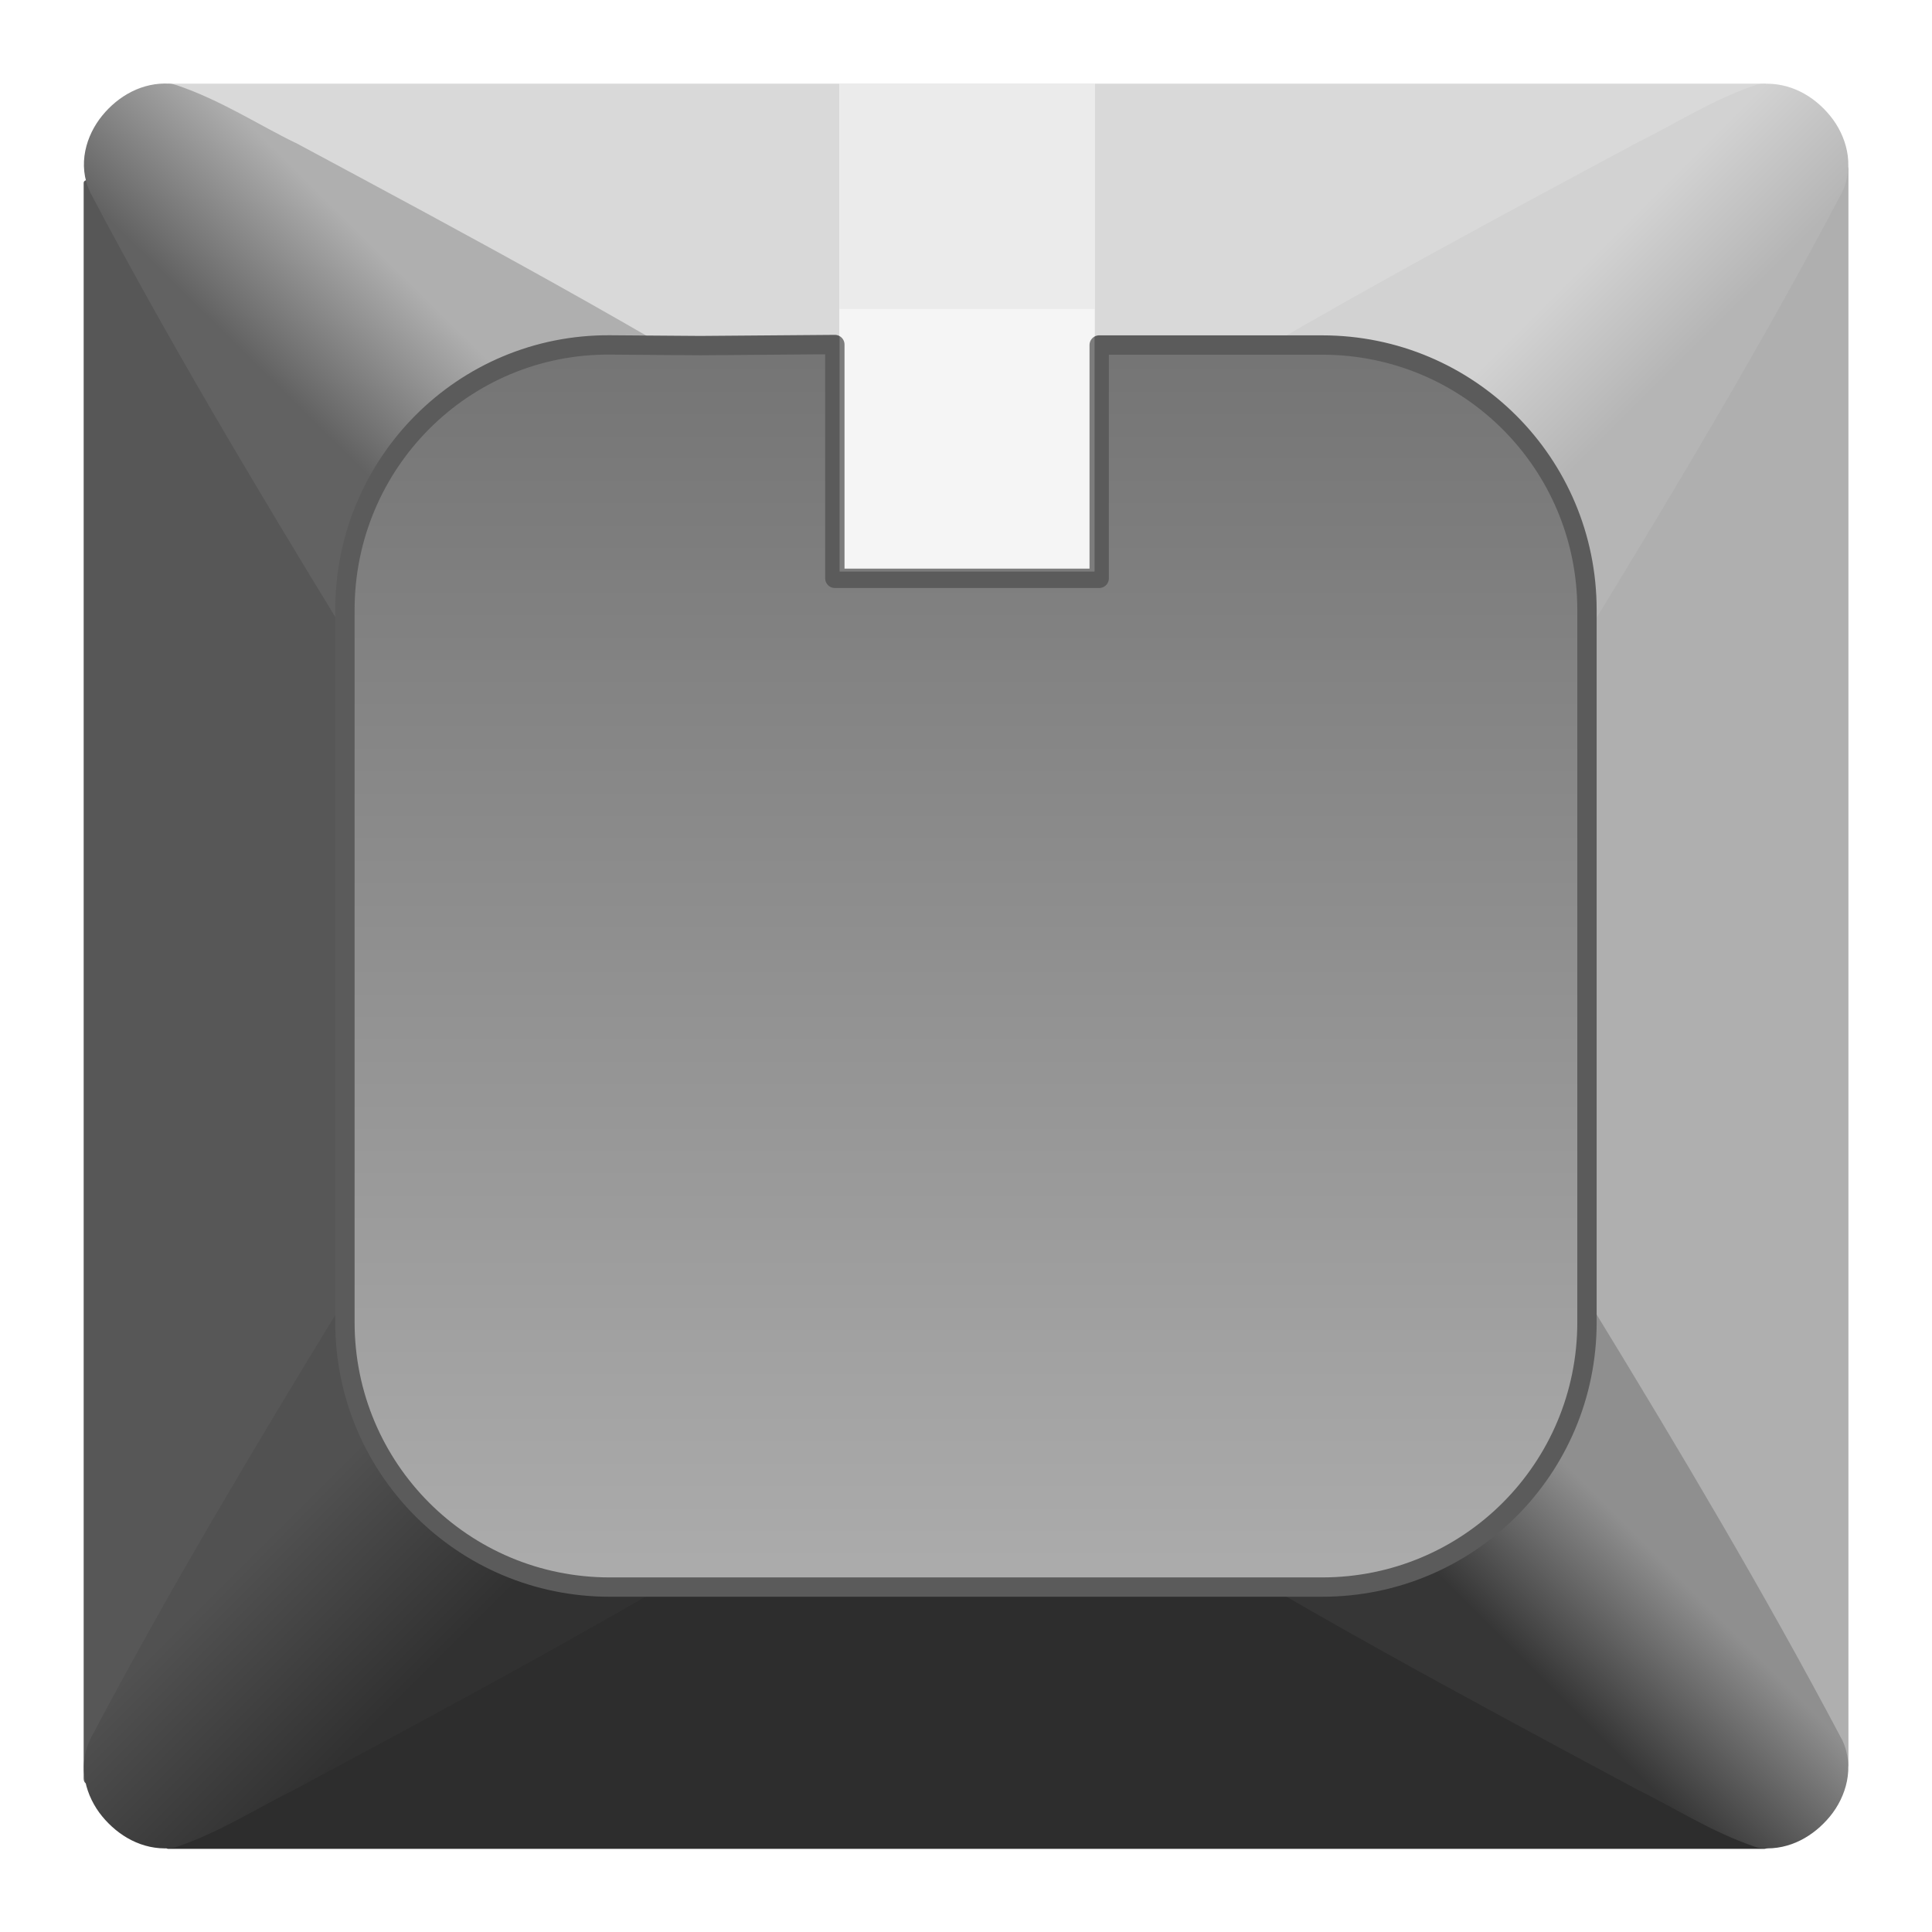 <?xml version="1.0" encoding="UTF-8" standalone="no"?>
<!-- Created with Inkscape (http://www.inkscape.org/) -->

<svg
   width="19.974mm"
   height="19.974mm"
   viewBox="0 0 19.974 19.974"
   version="1.1"
   id="svg1"
   inkscape:version="1.4.1 (1:1.4.1+202503302257+93de688d07)"
   sodipodi:docname="keyboard-button.svg"
   xmlns:inkscape="http://www.inkscape.org/namespaces/inkscape"
   xmlns:sodipodi="http://sodipodi.sourceforge.net/DTD/sodipodi-0.dtd"
   xmlns:xlink="http://www.w3.org/1999/xlink"
   xmlns="http://www.w3.org/2000/svg"
   xmlns:svg="http://www.w3.org/2000/svg">
  <sodipodi:namedview
     id="namedview1"
     pagecolor="#ffffff"
     bordercolor="#000000"
     borderopacity="0.25"
     inkscape:showpageshadow="2"
     inkscape:pageopacity="0.0"
     inkscape:pagecheckerboard="true"
     inkscape:deskcolor="#d1d1d1"
     inkscape:document-units="mm"
     inkscape:zoom="8"
     inkscape:cx="43.6875"
     inkscape:cy="27.25"
     inkscape:window-width="1920"
     inkscape:window-height="1016"
     inkscape:window-x="1920"
     inkscape:window-y="27"
     inkscape:window-maximized="1"
     inkscape:current-layer="layer1"
     showgrid="false" />
  <defs
     id="defs1">
    <linearGradient
       id="linearGradient32"
       inkscape:collect="always">
      <stop
         style="stop-color:#747474;stop-opacity:1;"
         offset="0"
         id="stop32" />
      <stop
         style="stop-color:#acacac;stop-opacity:1;"
         offset="1"
         id="stop33" />
    </linearGradient>
    <linearGradient
       id="linearGradient30"
       inkscape:collect="always">
      <stop
         style="stop-color:#626262;stop-opacity:1;"
         offset="0.366"
         id="stop30" />
      <stop
         style="stop-color:#afafaf;stop-opacity:1;"
         offset="0.576"
         id="stop31" />
    </linearGradient>
    <linearGradient
       id="linearGradient28"
       inkscape:collect="always">
      <stop
         style="stop-color:#d2d2d2;stop-opacity:1;"
         offset="0.46"
         id="stop28" />
      <stop
         style="stop-color:#b5b5b5;stop-opacity:1;"
         offset="0.635"
         id="stop29" />
    </linearGradient>
    <linearGradient
       id="linearGradient26"
       inkscape:collect="always">
      <stop
         style="stop-color:#363636;stop-opacity:1;"
         offset="0.413"
         id="stop26" />
      <stop
         style="stop-color:#8f8f8f;stop-opacity:1;"
         offset="0.626"
         id="stop27" />
    </linearGradient>
    <linearGradient
       id="linearGradient24"
       inkscape:collect="always">
      <stop
         style="stop-color:#515151;stop-opacity:1;"
         offset="0.35"
         id="stop24" />
      <stop
         style="stop-color:#313131;stop-opacity:1;"
         offset="0.615"
         id="stop25" />
    </linearGradient>
    <linearGradient
       inkscape:collect="always"
       xlink:href="#linearGradient24"
       id="linearGradient25"
       x1="2.066"
       y1="12.536"
       x2="7.851"
       y2="18.321"
       gradientUnits="userSpaceOnUse" />
    <linearGradient
       inkscape:collect="always"
       xlink:href="#linearGradient26"
       id="linearGradient27"
       x1="12.125"
       y1="18.322"
       x2="17.911"
       y2="12.536"
       gradientUnits="userSpaceOnUse" />
    <linearGradient
       inkscape:collect="always"
       xlink:href="#linearGradient28"
       id="linearGradient29"
       x1="12.125"
       y1="1.652"
       x2="17.911"
       y2="7.438"
       gradientUnits="userSpaceOnUse" />
    <linearGradient
       inkscape:collect="always"
       xlink:href="#linearGradient30"
       id="linearGradient31"
       x1="2.066"
       y1="7.437"
       x2="7.851"
       y2="1.581"
       gradientUnits="userSpaceOnUse" />
    <linearGradient
       inkscape:collect="always"
       xlink:href="#linearGradient32"
       id="linearGradient33"
       x1="9.987"
       y1="3.566"
       x2="9.987"
       y2="16.408"
       gradientUnits="userSpaceOnUse" />
    <linearGradient
       inkscape:collect="always"
       xlink:href="#linearGradient32"
       id="linearGradient34"
       gradientUnits="userSpaceOnUse"
       x1="9.987"
       y1="3.466"
       x2="9.987"
       y2="16.408" />
  </defs>
  <g
     inkscape:label="Layer 1"
     inkscape:groupmode="layer"
     id="layer1">
    <g
       id="rect2-4-1"
       style="opacity:1"
       transform="matrix(1,0,0,1.081,0,-1.245)">
      <path
         style="baseline-shift:baseline;display:inline;overflow:visible;vector-effect:none;fill:#2d2d2d;stroke-linecap:round;stroke-linejoin:round;stroke-dashoffset:48.849;paint-order:stroke fill markers;enable-background:accumulate;stop-color:#000000;stop-opacity:1"
         d="M 1.74,18.834 H 18.234 c 0.332,0 -0.718,-1.335 -1.037,-1.427 l -6.863,-1.978 c -0.544,-0.157 -8.002,1.773 -8.077,1.914 -0.084,0.157 -0.701,1.491 -0.517,1.491 z m 0,0 H 18.234 c 0.332,0 -0.718,-1.335 -1.037,-1.427 l -6.863,-1.978 c -0.544,-0.157 -8.002,1.773 -8.077,1.914 -0.084,0.157 -0.701,1.491 -0.517,1.491 z"
         id="path16" />
    </g>
    <rect
       style="fill:#d9d9d9;fill-opacity:0.354;stroke:#535353;stroke-width:0;stroke-linecap:round;stroke-linejoin:round;stroke-dasharray:none;stroke-dashoffset:48.849;stroke-opacity:1;paint-order:normal"
       id="rect36"
       width="2.64"
       height="2.333"
       x="8.678"
       y="0.862" />
    <rect
       style="fill:#d9d9d9;fill-opacity:1;stroke:none;stroke-width:0.207;stroke-linecap:round;stroke-linejoin:round;stroke-dasharray:none;stroke-dashoffset:48.849;stroke-opacity:1;paint-order:stroke fill markers"
       id="rect33"
       width="6.938"
       height="4.046"
       x="1.74"
       y="0.865" />
    <rect
       style="fill:#d9d9d9;fill-opacity:1;stroke:none;stroke-width:0.207;stroke-linecap:round;stroke-linejoin:round;stroke-dasharray:none;stroke-dashoffset:48.849;stroke-opacity:1;paint-order:stroke fill markers"
       id="rect33-3"
       width="6.939"
       height="4.046"
       x="11.318"
       y="0.865" />
    <g
       id="rect2-4-1-0"
       style="opacity:1">
      <path
         style="baseline-shift:baseline;display:inline;overflow:visible;vector-effect:none;fill:#575757;stroke-width:1.039;stroke-linecap:round;stroke-linejoin:round;stroke-dashoffset:48.849;paint-order:stroke fill markers;enable-background:accumulate;stop-color:#000000;stop-opacity:1"
         d="M 0.865,1.892 V 18.386 c 0,0.332 1.442,-0.718 1.542,-1.037 L 4.544,10.486 C 4.714,9.942 2.628,2.484 2.476,2.409 2.307,2.325 0.865,1.708 0.865,1.892 Z m 0,0 V 18.386 c 0,0.332 1.442,-0.718 1.542,-1.037 L 4.544,10.486 C 4.714,9.942 2.628,2.484 2.476,2.409 2.307,2.325 0.865,1.708 0.865,1.892 Z"
         id="path14" />
    </g>
    <g
       id="rect2-4-1-0-4"
       style="opacity:1"
       transform="matrix(1,0,0,1,0.001,0)">
      <path
         style="baseline-shift:baseline;display:inline;overflow:visible;vector-effect:none;fill:#afafaf;stroke-width:1.04;stroke-linecap:round;stroke-linejoin:round;stroke-dashoffset:48.849;paint-order:stroke fill markers;enable-background:accumulate;stop-color:#000000;stop-opacity:1"
         d="M 19.109,1.74 V 18.234 c 0,0.332 -1.442,-0.718 -1.542,-1.037 l -2.138,-6.863 c -0.169,-0.544 1.916,-8.002 2.068,-8.077 0.17,-0.084 1.611,-0.701 1.611,-0.517 z m 0,0 V 18.234 c 0,0.332 -1.442,-0.718 -1.542,-1.037 l -2.138,-6.863 c -0.169,-0.544 1.916,-8.002 2.068,-8.077 0.17,-0.084 1.611,-0.701 1.611,-0.517 z"
         id="path12" />
    </g>
    <g
       id="rect2-7"
       style="opacity:1;fill:url(#linearGradient31)">
      <path
         style="baseline-shift:baseline;display:inline;overflow:visible;vector-effect:none;fill:url(#linearGradient31);stroke-linecap:round;stroke-linejoin:round;stroke-dashoffset:48.849;paint-order:stroke fill markers;enable-background:accumulate;stop-color:#000000;stop-opacity:1"
         d="M 1.758,0.865 C 1.47,0.847 1.222,0.993 1.057,1.195 0.891,1.398 0.797,1.703 0.932,1.986 c 0.001,0.003 0.003,0.007 0.004,0.01 0.802,1.518 1.681,2.993 2.572,4.451 0.001,0.003 0.003,0.005 0.004,0.008 0.355,0.539 0.678,1.155 1.172,1.674 0.046,0.049 0.109,0.078 0.176,0.084 0.491,0.043 0.975,-0.046 1.418,-0.145 6.5e-4,2.3e-6 0.001,2.3e-6 0.002,0 C 7.448,7.795 7.146,7.546 7.49,6.288 7.612,6.02 7.976,5.915 7.852,5.7 7.725,5.478 8.619,4.606 8.4,4.504 6.663,3.409 4.857,2.443 3.061,1.479 3.057,1.477 3.054,1.476 3.051,1.475 2.676,1.293 2.287,1.037 1.828,0.881 1.805,0.873 1.782,0.867 1.758,0.865 Z"
         id="path9"
         sodipodi:nodetypes="cscccccccccsccccc" />
    </g>
    <g
       id="rect2-7-3"
       style="opacity:1;fill:url(#linearGradient29)">
      <path
         style="baseline-shift:baseline;display:inline;overflow:visible;vector-effect:none;fill:url(#linearGradient29);stroke-linecap:round;stroke-linejoin:round;stroke-dashoffset:48.849;paint-order:stroke fill markers;enable-background:accumulate;stop-color:#000000;stop-opacity:1"
         d="m 18.219,0.867 c -0.025,0.001 -0.049,0.006 -0.072,0.014 -0.459,0.156 -0.848,0.412 -1.223,0.594 -0.003,0.002 -0.007,0.004 -0.01,0.006 -1.797,0.964 -3.602,1.931 -5.34,3.025 -0.001,5.949e-4 -0.003,0.001 -0.004,0.002 -0.218,0.102 0.842,0.927 0.716,1.147 -0.123,0.214 0.687,0.762 0.807,1.029 0.343,1.259 -0.567,1.113 0.602,1.387 0.001,9.2e-6 0.003,9.2e-6 0.004,0 0.443,0.098 0.927,0.186 1.418,0.143 0.067,-0.006 0.129,-0.035 0.176,-0.084 0.494,-0.519 0.815,-1.135 1.17,-1.674 0.002,-0.003 0.004,-0.005 0.006,-0.008 0.891,-1.459 1.768,-2.931 2.57,-4.449 0.002,-0.004 0.004,-0.008 0.006,-0.012 0.134,-0.283 0.041,-0.589 -0.125,-0.791 C 18.754,0.993 18.507,0.849 18.219,0.867 Z"
         id="path7"
         sodipodi:nodetypes="ccccccsccccccccccc" />
    </g>
    <g
       id="rect2-7-3-2"
       style="opacity:1;fill:url(#linearGradient27)">
      <path
         style="baseline-shift:baseline;display:inline;overflow:visible;vector-effect:none;stroke-linecap:round;stroke-linejoin:round;stroke-dashoffset:48.849;paint-order:stroke fill markers;enable-background:accumulate;stop-color:#000000;stop-opacity:1;fill:url(#linearGradient27)"
         d="m 15.117,11.76 c -0.491,-0.043 -0.975,0.046 -1.418,0.145 -0.001,-9e-6 -0.003,-9e-6 -0.004,0 -1.169,0.274 -2.341,1.063 -2.684,2.322 -0.12,0.267 -0.111,0.557 0.012,0.771 0.126,0.22 0.329,0.367 0.547,0.469 0.001,5.98e-4 0.003,0.001 0.004,0.002 1.737,1.095 3.543,2.061 5.34,3.025 0.003,0.002 0.006,0.004 0.01,0.006 0.375,0.182 0.764,0.438 1.223,0.594 0.023,0.008 0.048,0.012 0.072,0.014 0.288,0.019 0.535,-0.128 0.701,-0.33 0.166,-0.202 0.259,-0.508 0.125,-0.791 -0.002,-0.003 -0.004,-0.007 -0.006,-0.01 -0.802,-1.518 -1.679,-2.991 -2.57,-4.449 -0.002,-0.003 -0.004,-0.005 -0.006,-0.008 -0.355,-0.539 -0.676,-1.155 -1.17,-1.674 -0.046,-0.049 -0.109,-0.08 -0.176,-0.086 z"
         id="path5"
         sodipodi:nodetypes="ccccsccccccsccccccc" />
    </g>
    <g
       id="rect2-7-3-2-6"
       style="opacity:1;fill:url(#linearGradient25)">
      <path
         style="baseline-shift:baseline;display:inline;overflow:visible;vector-effect:none;stroke-linecap:round;stroke-linejoin:round;stroke-dashoffset:48.849;paint-order:stroke fill markers;enable-background:accumulate;stop-color:#000000;stop-opacity:1;fill:url(#linearGradient25)"
         d="m 4.859,11.76 c -0.067,0.006 -0.13,0.037 -0.176,0.086 -0.494,0.519 -0.817,1.135 -1.172,1.674 -0.001,0.003 -0.003,0.005 -0.004,0.008 -0.891,1.459 -1.77,2.931 -2.572,4.449 -0.001,0.003 -0.003,0.006 -0.004,0.01 -0.134,0.283 -0.041,0.589 0.125,0.791 0.166,0.202 0.413,0.349 0.701,0.33 0.024,-0.002 0.048,-0.006 0.07,-0.014 0.459,-0.156 0.848,-0.412 1.223,-0.594 0.003,-0.002 0.007,-0.004 0.01,-0.006 1.796,-0.964 3.603,-1.931 5.34,-3.025 0.219,-0.102 0.424,-0.25 0.551,-0.471 0.123,-0.215 0.133,-0.506 0.012,-0.773 C 8.619,12.967 7.448,12.178 6.279,11.904 c -6.5e-4,-2e-6 -0.001,-2e-6 -0.002,0 C 5.834,11.806 5.351,11.717 4.859,11.76 Z"
         id="path3"
         sodipodi:nodetypes="ccccccscccccscccc" />
    </g>
    <g
       id="rect3"
       style="opacity:1;fill:url(#linearGradient33);stroke:#5b5b5b;stroke-opacity:1;stroke-width:0.2;stroke-dasharray:none">
      <path
         style="baseline-shift:baseline;display:inline;overflow:visible;fill:url(#linearGradient34);fill-opacity:1;stroke:#5b5b5b;stroke-width:0.2;stroke-linecap:round;stroke-linejoin:round;stroke-dasharray:none;stroke-dashoffset:48.849;stroke-opacity:1;paint-order:stroke fill markers;enable-background:accumulate;stop-color:#000000;stop-opacity:1"
         d="M 6.305,3.566 C 4.789,3.557 3.566,4.789 3.566,6.305 v 7.365 c 0,1.515 1.223,2.738 2.738,2.738 h 7.365 c 1.515,0 2.738,-1.223 2.738,-2.738 V 6.305 c 0,-1.515 -1.223,-2.738 -2.738,-2.738 l -2.305,0 V 5.979 L 8.631,5.979 V 3.562 l -1.391,0.011 z"
         id="path1"
         sodipodi:nodetypes="sssssssscccccs" />
    </g>
    <rect
       style="fill:#d9d9d9;fill-opacity:0.265;stroke:#757575;stroke-width:0;stroke-linecap:round;stroke-linejoin:round;stroke-dasharray:none;stroke-dashoffset:48.849;stroke-opacity:1;paint-order:normal"
       id="rect35"
       width="2.636"
       height="5.045"
       x="8.68"
       y="0.864" />
  </g>
</svg>
